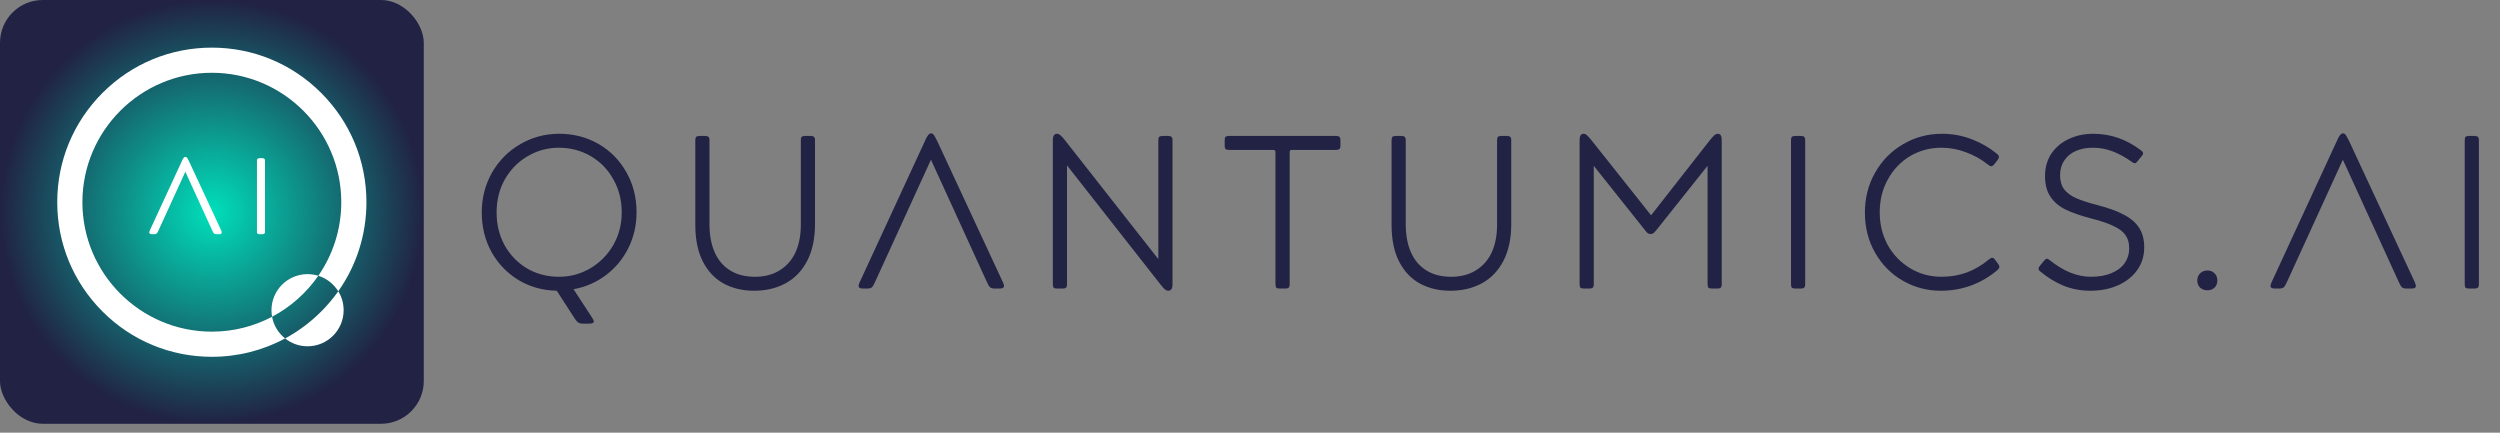 <svg width="156" height="27" viewBox="0 0 156 27" fill="none" xmlns="http://www.w3.org/2000/svg">
<rect x="0" y="0" width="156" height="27" fill="#808080" stroke="none"/>
<path d="M30.062 13.258C30.062 12.351 30.276 11.522 30.702 10.769C31.137 10.016 31.722 9.427 32.457 9.001C33.2 8.565 34.012 8.348 34.892 8.348C35.798 8.348 36.619 8.561 37.354 8.987C38.088 9.413 38.664 9.998 39.081 10.742C39.508 11.486 39.721 12.32 39.721 13.245C39.721 14.043 39.553 14.782 39.217 15.462C38.882 16.142 38.415 16.709 37.816 17.163C37.218 17.616 36.542 17.911 35.789 18.047L36.959 19.842C36.986 19.888 37.009 19.928 37.027 19.965C37.045 20.001 37.054 20.033 37.054 20.06C37.054 20.151 36.955 20.196 36.755 20.196H36.388C36.261 20.196 36.161 20.173 36.089 20.128C36.025 20.092 35.948 20.006 35.857 19.869L34.742 18.142C33.853 18.124 33.051 17.897 32.334 17.462C31.627 17.026 31.069 16.442 30.661 15.707C30.262 14.972 30.062 14.156 30.062 13.258ZM30.988 13.258C30.988 14.011 31.155 14.696 31.491 15.312C31.835 15.92 32.303 16.401 32.892 16.754C33.49 17.099 34.153 17.271 34.878 17.271C35.585 17.271 36.238 17.095 36.837 16.741C37.435 16.387 37.911 15.906 38.265 15.299C38.619 14.682 38.796 14.002 38.796 13.258C38.796 12.488 38.619 11.794 38.265 11.177C37.92 10.56 37.449 10.08 36.85 9.735C36.252 9.391 35.594 9.218 34.878 9.218C34.171 9.218 33.518 9.395 32.919 9.749C32.33 10.093 31.858 10.574 31.504 11.191C31.16 11.798 30.988 12.488 30.988 13.258ZM50.856 13.979C50.856 14.886 50.693 15.653 50.366 16.278C50.04 16.904 49.591 17.371 49.019 17.679C48.448 17.988 47.795 18.142 47.06 18.142C46.344 18.142 45.709 17.992 45.156 17.693C44.612 17.394 44.181 16.94 43.864 16.333C43.546 15.716 43.388 14.95 43.388 14.034V8.756C43.388 8.647 43.406 8.574 43.442 8.538C43.487 8.502 43.56 8.484 43.66 8.484H44C44.1 8.484 44.168 8.502 44.204 8.538C44.249 8.574 44.272 8.647 44.272 8.756V13.993C44.272 14.673 44.381 15.258 44.598 15.748C44.816 16.238 45.138 16.614 45.564 16.877C45.99 17.14 46.503 17.271 47.101 17.271C47.7 17.271 48.212 17.14 48.639 16.877C49.074 16.614 49.405 16.242 49.632 15.761C49.858 15.272 49.972 14.691 49.972 14.02V8.756C49.972 8.647 49.99 8.574 50.026 8.538C50.071 8.502 50.144 8.484 50.244 8.484H50.584C50.684 8.484 50.752 8.502 50.788 8.538C50.833 8.574 50.856 8.647 50.856 8.756V13.979ZM54.596 17.611C54.524 17.775 54.456 17.884 54.392 17.938C54.329 17.983 54.229 18.006 54.093 18.006H53.848C53.758 18.006 53.69 17.992 53.644 17.965C53.599 17.938 53.576 17.892 53.576 17.829C53.576 17.793 53.599 17.72 53.644 17.611L57.63 8.987C57.703 8.824 57.766 8.688 57.82 8.579C57.884 8.47 57.934 8.402 57.97 8.375C58.006 8.339 58.052 8.32 58.106 8.32C58.151 8.32 58.192 8.339 58.228 8.375C58.265 8.402 58.31 8.47 58.364 8.579C58.428 8.688 58.496 8.824 58.569 8.987L62.581 17.611C62.627 17.72 62.65 17.793 62.65 17.829C62.65 17.892 62.627 17.938 62.581 17.965C62.536 17.992 62.468 18.006 62.377 18.006H62.092C61.956 18.006 61.856 17.983 61.792 17.938C61.729 17.884 61.661 17.775 61.588 17.611L58.092 9.966L54.596 17.611ZM72.28 8.756C72.28 8.647 72.299 8.574 72.335 8.538C72.38 8.502 72.453 8.484 72.552 8.484H72.892C72.992 8.484 73.06 8.502 73.097 8.538C73.142 8.574 73.165 8.647 73.165 8.756V17.734C73.165 17.879 73.142 17.983 73.097 18.047C73.051 18.11 72.988 18.142 72.906 18.142C72.834 18.142 72.761 18.115 72.689 18.06C72.625 18.006 72.53 17.897 72.403 17.734L66.581 10.32V17.734C66.581 17.843 66.558 17.915 66.513 17.951C66.476 17.988 66.408 18.006 66.309 18.006H65.969C65.869 18.006 65.796 17.988 65.751 17.951C65.715 17.915 65.697 17.843 65.697 17.734V8.756C65.697 8.611 65.719 8.506 65.764 8.443C65.81 8.379 65.873 8.348 65.955 8.348C66.028 8.348 66.096 8.375 66.159 8.429C66.231 8.484 66.331 8.593 66.458 8.756L72.28 16.169V8.756ZM83.643 9.082C83.643 9.191 83.62 9.264 83.575 9.3C83.539 9.336 83.471 9.354 83.371 9.354H80.61C80.519 9.354 80.474 9.4 80.474 9.49V17.734C80.474 17.843 80.451 17.915 80.406 17.951C80.369 17.988 80.301 18.006 80.201 18.006H79.861C79.762 18.006 79.689 17.988 79.644 17.951C79.608 17.915 79.589 17.843 79.589 17.734V9.49C79.589 9.4 79.544 9.354 79.453 9.354H76.692C76.592 9.354 76.52 9.336 76.474 9.3C76.438 9.264 76.42 9.191 76.42 9.082V8.756C76.42 8.647 76.438 8.574 76.474 8.538C76.52 8.502 76.592 8.484 76.692 8.484H83.371C83.471 8.484 83.539 8.502 83.575 8.538C83.62 8.574 83.643 8.647 83.643 8.756V9.082ZM94.302 13.979C94.302 14.886 94.138 15.653 93.812 16.278C93.486 16.904 93.037 17.371 92.465 17.679C91.894 17.988 91.241 18.142 90.507 18.142C89.79 18.142 89.155 17.992 88.602 17.693C88.058 17.394 87.627 16.94 87.31 16.333C86.992 15.716 86.834 14.95 86.834 14.034V8.756C86.834 8.647 86.852 8.574 86.888 8.538C86.933 8.502 87.006 8.484 87.106 8.484H87.446C87.546 8.484 87.614 8.502 87.65 8.538C87.695 8.574 87.718 8.647 87.718 8.756V13.993C87.718 14.673 87.827 15.258 88.044 15.748C88.262 16.238 88.584 16.614 89.01 16.877C89.436 17.14 89.949 17.271 90.547 17.271C91.146 17.271 91.658 17.14 92.085 16.877C92.52 16.614 92.851 16.242 93.078 15.761C93.304 15.272 93.418 14.691 93.418 14.02V8.756C93.418 8.647 93.436 8.574 93.472 8.538C93.517 8.502 93.59 8.484 93.69 8.484H94.03C94.129 8.484 94.198 8.502 94.234 8.538C94.279 8.574 94.302 8.647 94.302 8.756V13.979ZM99.451 17.734C99.451 17.843 99.428 17.915 99.383 17.951C99.347 17.988 99.278 18.006 99.179 18.006H98.839C98.739 18.006 98.666 17.988 98.621 17.951C98.585 17.915 98.567 17.843 98.567 17.734V8.756C98.567 8.62 98.585 8.52 98.621 8.457C98.657 8.384 98.721 8.348 98.811 8.348C98.884 8.348 98.952 8.375 99.016 8.429C99.079 8.484 99.174 8.588 99.301 8.742L103.028 13.435L106.701 8.742C106.828 8.588 106.923 8.484 106.987 8.429C107.05 8.375 107.118 8.348 107.191 8.348C107.282 8.348 107.345 8.384 107.381 8.457C107.418 8.52 107.436 8.62 107.436 8.756V17.734C107.436 17.843 107.413 17.915 107.368 17.951C107.332 17.988 107.263 18.006 107.164 18.006H106.824C106.724 18.006 106.651 17.988 106.606 17.951C106.57 17.915 106.552 17.843 106.552 17.734V10.347L103.464 14.224C103.346 14.378 103.255 14.483 103.192 14.537C103.137 14.582 103.074 14.605 103.001 14.605C102.929 14.605 102.861 14.582 102.797 14.537C102.743 14.483 102.657 14.378 102.539 14.224L99.451 10.347V17.734ZM112.644 17.734C112.644 17.843 112.621 17.915 112.576 17.951C112.539 17.988 112.471 18.006 112.372 18.006H112.032C111.932 18.006 111.859 17.988 111.814 17.951C111.778 17.915 111.759 17.843 111.759 17.734V8.756C111.759 8.647 111.778 8.574 111.814 8.538C111.859 8.502 111.932 8.484 112.032 8.484H112.372C112.471 8.484 112.539 8.502 112.576 8.538C112.621 8.574 112.644 8.647 112.644 8.756V17.734ZM121.145 17.271C121.716 17.271 122.246 17.181 122.736 16.999C123.235 16.809 123.688 16.541 124.097 16.197C124.187 16.124 124.26 16.088 124.314 16.088C124.378 16.088 124.437 16.129 124.491 16.21L124.695 16.482C124.74 16.555 124.763 16.609 124.763 16.646C124.763 16.709 124.718 16.782 124.627 16.863C124.146 17.271 123.602 17.589 122.995 17.816C122.396 18.033 121.766 18.142 121.104 18.142C120.251 18.142 119.462 17.933 118.737 17.516C118.011 17.099 117.436 16.519 117.009 15.775C116.583 15.031 116.37 14.197 116.37 13.272C116.37 12.347 116.583 11.513 117.009 10.769C117.436 10.016 118.016 9.427 118.75 9.001C119.485 8.565 120.297 8.348 121.185 8.348C121.829 8.348 122.446 8.461 123.035 8.688C123.625 8.914 124.151 9.218 124.613 9.599C124.695 9.663 124.736 9.726 124.736 9.79C124.736 9.835 124.709 9.898 124.654 9.98L124.45 10.239C124.378 10.329 124.314 10.375 124.26 10.375C124.233 10.375 124.201 10.366 124.165 10.347C124.128 10.32 124.087 10.293 124.042 10.266C123.634 9.939 123.181 9.685 122.682 9.504C122.192 9.314 121.68 9.218 121.145 9.218C120.437 9.218 119.789 9.391 119.199 9.735C118.619 10.08 118.156 10.56 117.812 11.177C117.467 11.785 117.295 12.479 117.295 13.258C117.295 14.002 117.463 14.682 117.798 15.299C118.143 15.906 118.61 16.387 119.199 16.741C119.789 17.095 120.437 17.271 121.145 17.271ZM130.616 8.348C131.705 8.348 132.698 8.692 133.595 9.382C133.686 9.445 133.731 9.508 133.731 9.572C133.731 9.617 133.7 9.676 133.636 9.749L133.391 10.048C133.328 10.139 133.269 10.184 133.215 10.184C133.151 10.184 133.083 10.152 133.01 10.089C132.63 9.817 132.24 9.604 131.841 9.45C131.451 9.295 131.033 9.218 130.589 9.218C130.19 9.218 129.836 9.286 129.528 9.422C129.22 9.558 128.979 9.758 128.807 10.021C128.635 10.275 128.549 10.579 128.549 10.932C128.549 11.286 128.63 11.576 128.794 11.803C128.966 12.03 129.215 12.216 129.542 12.361C129.868 12.506 130.313 12.651 130.875 12.796C131.573 12.977 132.131 13.181 132.548 13.408C132.965 13.626 133.278 13.898 133.487 14.224C133.695 14.551 133.799 14.954 133.799 15.435C133.799 15.97 133.654 16.442 133.364 16.85C133.074 17.258 132.675 17.575 132.167 17.802C131.659 18.029 131.083 18.142 130.439 18.142C129.85 18.142 129.292 18.038 128.766 17.829C128.249 17.611 127.773 17.321 127.338 16.959C127.247 16.895 127.202 16.831 127.202 16.768C127.202 16.714 127.234 16.65 127.297 16.578L127.556 16.265C127.619 16.183 127.678 16.142 127.732 16.142C127.769 16.142 127.828 16.174 127.909 16.238C128.762 16.927 129.619 17.271 130.48 17.271C130.961 17.271 131.378 17.199 131.732 17.054C132.095 16.909 132.371 16.704 132.562 16.442C132.761 16.169 132.861 15.852 132.861 15.489C132.861 15.154 132.784 14.882 132.63 14.673C132.484 14.456 132.244 14.27 131.909 14.115C131.582 13.952 131.12 13.793 130.521 13.639C129.859 13.467 129.32 13.281 128.902 13.082C128.494 12.882 128.177 12.614 127.95 12.279C127.723 11.944 127.61 11.513 127.61 10.987C127.61 10.452 127.742 9.985 128.005 9.586C128.277 9.187 128.639 8.883 129.093 8.674C129.546 8.457 130.054 8.348 130.616 8.348ZM137.111 17.503C137.111 17.321 137.17 17.172 137.288 17.054C137.415 16.936 137.565 16.877 137.737 16.877C137.918 16.877 138.068 16.936 138.186 17.054C138.304 17.163 138.363 17.312 138.363 17.503C138.363 17.684 138.304 17.834 138.186 17.951C138.068 18.06 137.918 18.115 137.737 18.115C137.565 18.115 137.415 18.06 137.288 17.951C137.17 17.834 137.111 17.684 137.111 17.503ZM142.699 17.611C142.626 17.775 142.558 17.884 142.495 17.938C142.431 17.983 142.332 18.006 142.196 18.006H141.951C141.86 18.006 141.792 17.992 141.747 17.965C141.701 17.938 141.679 17.892 141.679 17.829C141.679 17.793 141.701 17.72 141.747 17.611L145.732 8.987C145.805 8.824 145.868 8.688 145.923 8.579C145.986 8.47 146.036 8.402 146.072 8.375C146.109 8.339 146.154 8.32 146.208 8.32C146.254 8.32 146.295 8.339 146.331 8.375C146.367 8.402 146.413 8.47 146.467 8.579C146.53 8.688 146.598 8.824 146.671 8.987L150.684 17.611C150.729 17.72 150.752 17.793 150.752 17.829C150.752 17.892 150.729 17.938 150.684 17.965C150.639 17.992 150.571 18.006 150.48 18.006H150.194C150.058 18.006 149.958 17.983 149.895 17.938C149.831 17.884 149.763 17.775 149.691 17.611L146.195 9.966L142.699 17.611ZM154.683 17.734C154.683 17.843 154.66 17.915 154.615 17.951C154.579 17.988 154.511 18.006 154.411 18.006H154.071C153.971 18.006 153.899 17.988 153.853 17.951C153.817 17.915 153.799 17.843 153.799 17.734V8.756C153.799 8.647 153.817 8.574 153.853 8.538C153.899 8.502 153.971 8.484 154.071 8.484H154.411C154.511 8.484 154.579 8.502 154.615 8.538C154.66 8.574 154.683 8.647 154.683 8.756V17.734Z" fill="#212244"/>
<rect width="26.444" height="26.444" rx="2.671" fill="url(#paint0_radial_200_40)"/>
<path d="M20.04 5.797C18.218 3.975 15.795 2.972 13.219 2.972C10.642 2.972 8.219 3.975 6.398 5.797C4.576 7.619 3.572 10.042 3.572 12.618C3.572 15.195 4.576 17.617 6.398 19.439C8.219 21.261 10.642 22.264 13.219 22.264C14.84 22.264 16.401 21.867 17.789 21.118C17.373 20.787 17.077 20.311 16.977 19.766C15.854 20.359 14.574 20.695 13.219 20.695C8.765 20.695 5.142 17.072 5.142 12.618C5.142 8.164 8.765 4.541 13.219 4.541C17.672 4.541 21.296 8.164 21.296 12.618C21.296 14.322 20.765 15.904 19.862 17.208C20.384 17.371 20.824 17.719 21.106 18.176C22.249 16.561 22.865 14.637 22.865 12.618C22.865 10.042 21.862 7.619 20.04 5.797Z" fill="white"/>
<path d="M16.977 19.766C16.953 19.634 16.94 19.497 16.94 19.357C16.94 18.114 17.948 17.106 19.19 17.106C19.424 17.106 19.65 17.142 19.862 17.208C19.122 18.275 18.132 19.157 16.977 19.766Z" fill="white"/>
<path d="M21.443 19.357C21.443 20.6 20.435 21.608 19.192 21.608C18.662 21.608 18.175 21.425 17.791 21.118C18.608 20.678 19.366 20.115 20.041 19.439C20.436 19.045 20.792 18.622 21.108 18.176C21.32 18.519 21.443 18.924 21.443 19.357Z" fill="white"/>
<path d="M9.85 14.387C9.814 14.467 9.781 14.521 9.75 14.548C9.719 14.57 9.67 14.581 9.603 14.581H9.483C9.438 14.581 9.405 14.574 9.383 14.561C9.36 14.548 9.349 14.525 9.349 14.494C9.349 14.476 9.36 14.441 9.383 14.387L11.339 10.154C11.375 10.073 11.406 10.007 11.433 9.953C11.464 9.9 11.488 9.866 11.506 9.853C11.524 9.835 11.546 9.826 11.573 9.826C11.595 9.826 11.615 9.835 11.633 9.853C11.651 9.866 11.673 9.9 11.7 9.953C11.731 10.007 11.764 10.073 11.8 10.154L13.77 14.387C13.792 14.441 13.803 14.476 13.803 14.494C13.803 14.525 13.792 14.548 13.77 14.561C13.748 14.574 13.714 14.581 13.67 14.581H13.53C13.463 14.581 13.414 14.57 13.383 14.548C13.351 14.521 13.318 14.467 13.282 14.387L11.566 10.634L9.85 14.387ZM16.501 14.447C16.501 14.501 16.49 14.537 16.468 14.554C16.45 14.572 16.416 14.581 16.367 14.581H16.201C16.152 14.581 16.116 14.572 16.094 14.554C16.076 14.537 16.067 14.501 16.067 14.447V10.04C16.067 9.987 16.076 9.951 16.094 9.933C16.116 9.915 16.152 9.907 16.201 9.907H16.367C16.416 9.907 16.45 9.915 16.468 9.933C16.49 9.951 16.501 9.987 16.501 10.04V14.447Z" fill="white"/>
<path d="M9.85 14.387L9.82 14.373L9.819 14.374L9.85 14.387ZM9.75 14.548L9.769 14.575L9.772 14.573L9.75 14.548ZM9.383 14.387L9.352 14.373L9.352 14.375L9.383 14.387ZM11.339 10.154L11.369 10.168L11.37 10.167L11.339 10.154ZM11.433 9.953L11.404 9.936L11.403 9.938L11.433 9.953ZM11.506 9.853L11.526 9.88L11.53 9.877L11.506 9.853ZM11.633 9.853L11.609 9.877L11.613 9.88L11.633 9.853ZM11.7 9.953L11.67 9.968L11.671 9.97L11.7 9.953ZM11.8 10.154L11.769 10.167L11.77 10.168L11.8 10.154ZM13.77 14.387L13.801 14.374L13.8 14.373L13.77 14.387ZM13.77 14.561L13.787 14.59V14.59L13.77 14.561ZM13.383 14.548L13.361 14.573L13.363 14.575L13.383 14.548ZM13.282 14.387L13.313 14.374L13.313 14.373L13.282 14.387ZM11.566 10.634L11.597 10.62L11.566 10.554L11.536 10.62L11.566 10.634ZM9.819 14.374C9.784 14.454 9.753 14.501 9.728 14.522L9.772 14.573C9.809 14.541 9.845 14.482 9.88 14.401L9.819 14.374ZM9.73 14.521C9.708 14.537 9.667 14.548 9.603 14.548V14.614C9.672 14.614 9.73 14.603 9.769 14.575L9.73 14.521ZM9.603 14.548H9.483V14.614H9.603V14.548ZM9.483 14.548C9.44 14.548 9.414 14.541 9.4 14.532L9.365 14.59C9.395 14.608 9.436 14.614 9.483 14.614V14.548ZM9.4 14.532C9.39 14.526 9.383 14.516 9.383 14.494H9.316C9.316 14.534 9.331 14.569 9.365 14.59L9.4 14.532ZM9.383 14.494C9.383 14.491 9.384 14.481 9.389 14.464C9.394 14.448 9.402 14.427 9.413 14.4L9.352 14.375C9.34 14.402 9.332 14.425 9.326 14.444C9.32 14.463 9.316 14.48 9.316 14.494H9.383ZM9.413 14.401L11.369 10.168L11.309 10.14L9.352 14.373L9.413 14.401ZM11.37 10.167C11.405 10.087 11.436 10.021 11.463 9.968L11.403 9.938C11.376 9.992 11.344 10.06 11.309 10.14L11.37 10.167ZM11.461 9.97C11.477 9.944 11.49 9.923 11.501 9.908C11.513 9.892 11.521 9.883 11.526 9.88L11.486 9.826C11.473 9.836 11.46 9.851 11.447 9.868C11.434 9.886 11.42 9.909 11.404 9.936L11.461 9.97ZM11.53 9.877C11.541 9.866 11.554 9.86 11.573 9.86V9.793C11.538 9.793 11.507 9.805 11.482 9.829L11.53 9.877ZM11.573 9.86C11.585 9.86 11.597 9.864 11.609 9.877L11.657 9.829C11.633 9.806 11.605 9.793 11.573 9.793V9.86ZM11.613 9.88C11.617 9.883 11.625 9.891 11.635 9.907C11.645 9.922 11.657 9.942 11.67 9.968L11.73 9.938C11.716 9.911 11.703 9.888 11.691 9.87C11.679 9.852 11.666 9.836 11.653 9.826L11.613 9.88ZM11.671 9.97C11.701 10.022 11.734 10.088 11.769 10.167L11.83 10.14C11.794 10.059 11.761 9.991 11.729 9.936L11.671 9.97ZM11.77 10.168L13.74 14.402L13.8 14.373L11.83 10.139L11.77 10.168ZM13.739 14.4C13.75 14.427 13.758 14.448 13.763 14.464C13.768 14.481 13.77 14.491 13.77 14.494H13.837C13.837 14.48 13.832 14.463 13.827 14.444C13.821 14.425 13.812 14.402 13.801 14.375L13.739 14.4ZM13.77 14.494C13.77 14.516 13.763 14.526 13.753 14.532L13.787 14.59C13.822 14.569 13.837 14.534 13.837 14.494H13.77ZM13.753 14.532C13.738 14.541 13.712 14.548 13.67 14.548V14.614C13.716 14.614 13.757 14.608 13.787 14.59L13.753 14.532ZM13.67 14.548H13.53V14.614H13.67V14.548ZM13.53 14.548C13.465 14.548 13.425 14.537 13.402 14.521L13.363 14.575C13.403 14.603 13.46 14.614 13.53 14.614V14.548ZM13.404 14.522C13.379 14.501 13.348 14.454 13.313 14.374L13.252 14.401C13.288 14.482 13.324 14.541 13.361 14.573L13.404 14.522ZM13.313 14.373L11.597 10.62L11.536 10.648L13.252 14.401L13.313 14.373ZM11.536 10.62L9.82 14.373L9.88 14.401L11.597 10.648L11.536 10.62ZM16.468 14.554L16.447 14.528L16.444 14.531L16.468 14.554ZM16.094 14.554L16.07 14.578L16.073 14.58L16.094 14.554ZM16.094 9.933L16.073 9.907L16.07 9.91L16.094 9.933ZM16.468 9.933L16.444 9.957L16.447 9.959L16.468 9.933ZM16.468 14.447C16.468 14.499 16.456 14.521 16.447 14.528L16.489 14.58C16.523 14.553 16.535 14.503 16.535 14.447H16.468ZM16.444 14.531C16.436 14.539 16.415 14.548 16.367 14.548V14.614C16.418 14.614 16.463 14.606 16.491 14.578L16.444 14.531ZM16.367 14.548H16.201V14.614H16.367V14.548ZM16.201 14.548C16.154 14.548 16.128 14.539 16.115 14.528L16.073 14.58C16.104 14.605 16.149 14.614 16.201 14.614V14.548ZM16.117 14.531C16.114 14.528 16.11 14.521 16.106 14.506C16.102 14.492 16.1 14.473 16.1 14.447H16.034C16.034 14.476 16.036 14.501 16.041 14.522C16.047 14.543 16.055 14.563 16.07 14.578L16.117 14.531ZM16.1 14.447V10.04H16.034V14.447H16.1ZM16.1 10.04C16.1 10.015 16.102 9.996 16.106 9.981C16.11 9.967 16.114 9.96 16.117 9.957L16.07 9.91C16.055 9.924 16.047 9.944 16.041 9.965C16.036 9.987 16.034 10.012 16.034 10.04H16.1ZM16.115 9.959C16.128 9.949 16.154 9.94 16.201 9.94V9.873C16.149 9.873 16.104 9.882 16.073 9.907L16.115 9.959ZM16.201 9.94H16.367V9.873H16.201V9.94ZM16.367 9.94C16.415 9.94 16.436 9.949 16.444 9.957L16.491 9.91C16.463 9.882 16.418 9.873 16.367 9.873V9.94ZM16.447 9.959C16.456 9.967 16.468 9.989 16.468 10.04H16.535C16.535 9.985 16.523 9.935 16.489 9.907L16.447 9.959ZM16.468 10.04V14.447H16.535V10.04H16.468Z" fill="white"/>
<defs>
<radialGradient id="paint0_radial_200_40" cx="0" cy="0" r="1" gradientUnits="userSpaceOnUse" gradientTransform="translate(13.222 13.222) rotate(90) scale(13.222)">
<stop stop-color="#00DFBA"/>
<stop offset="1" stop-color="#212244"/>
</radialGradient>
</defs>
</svg>
